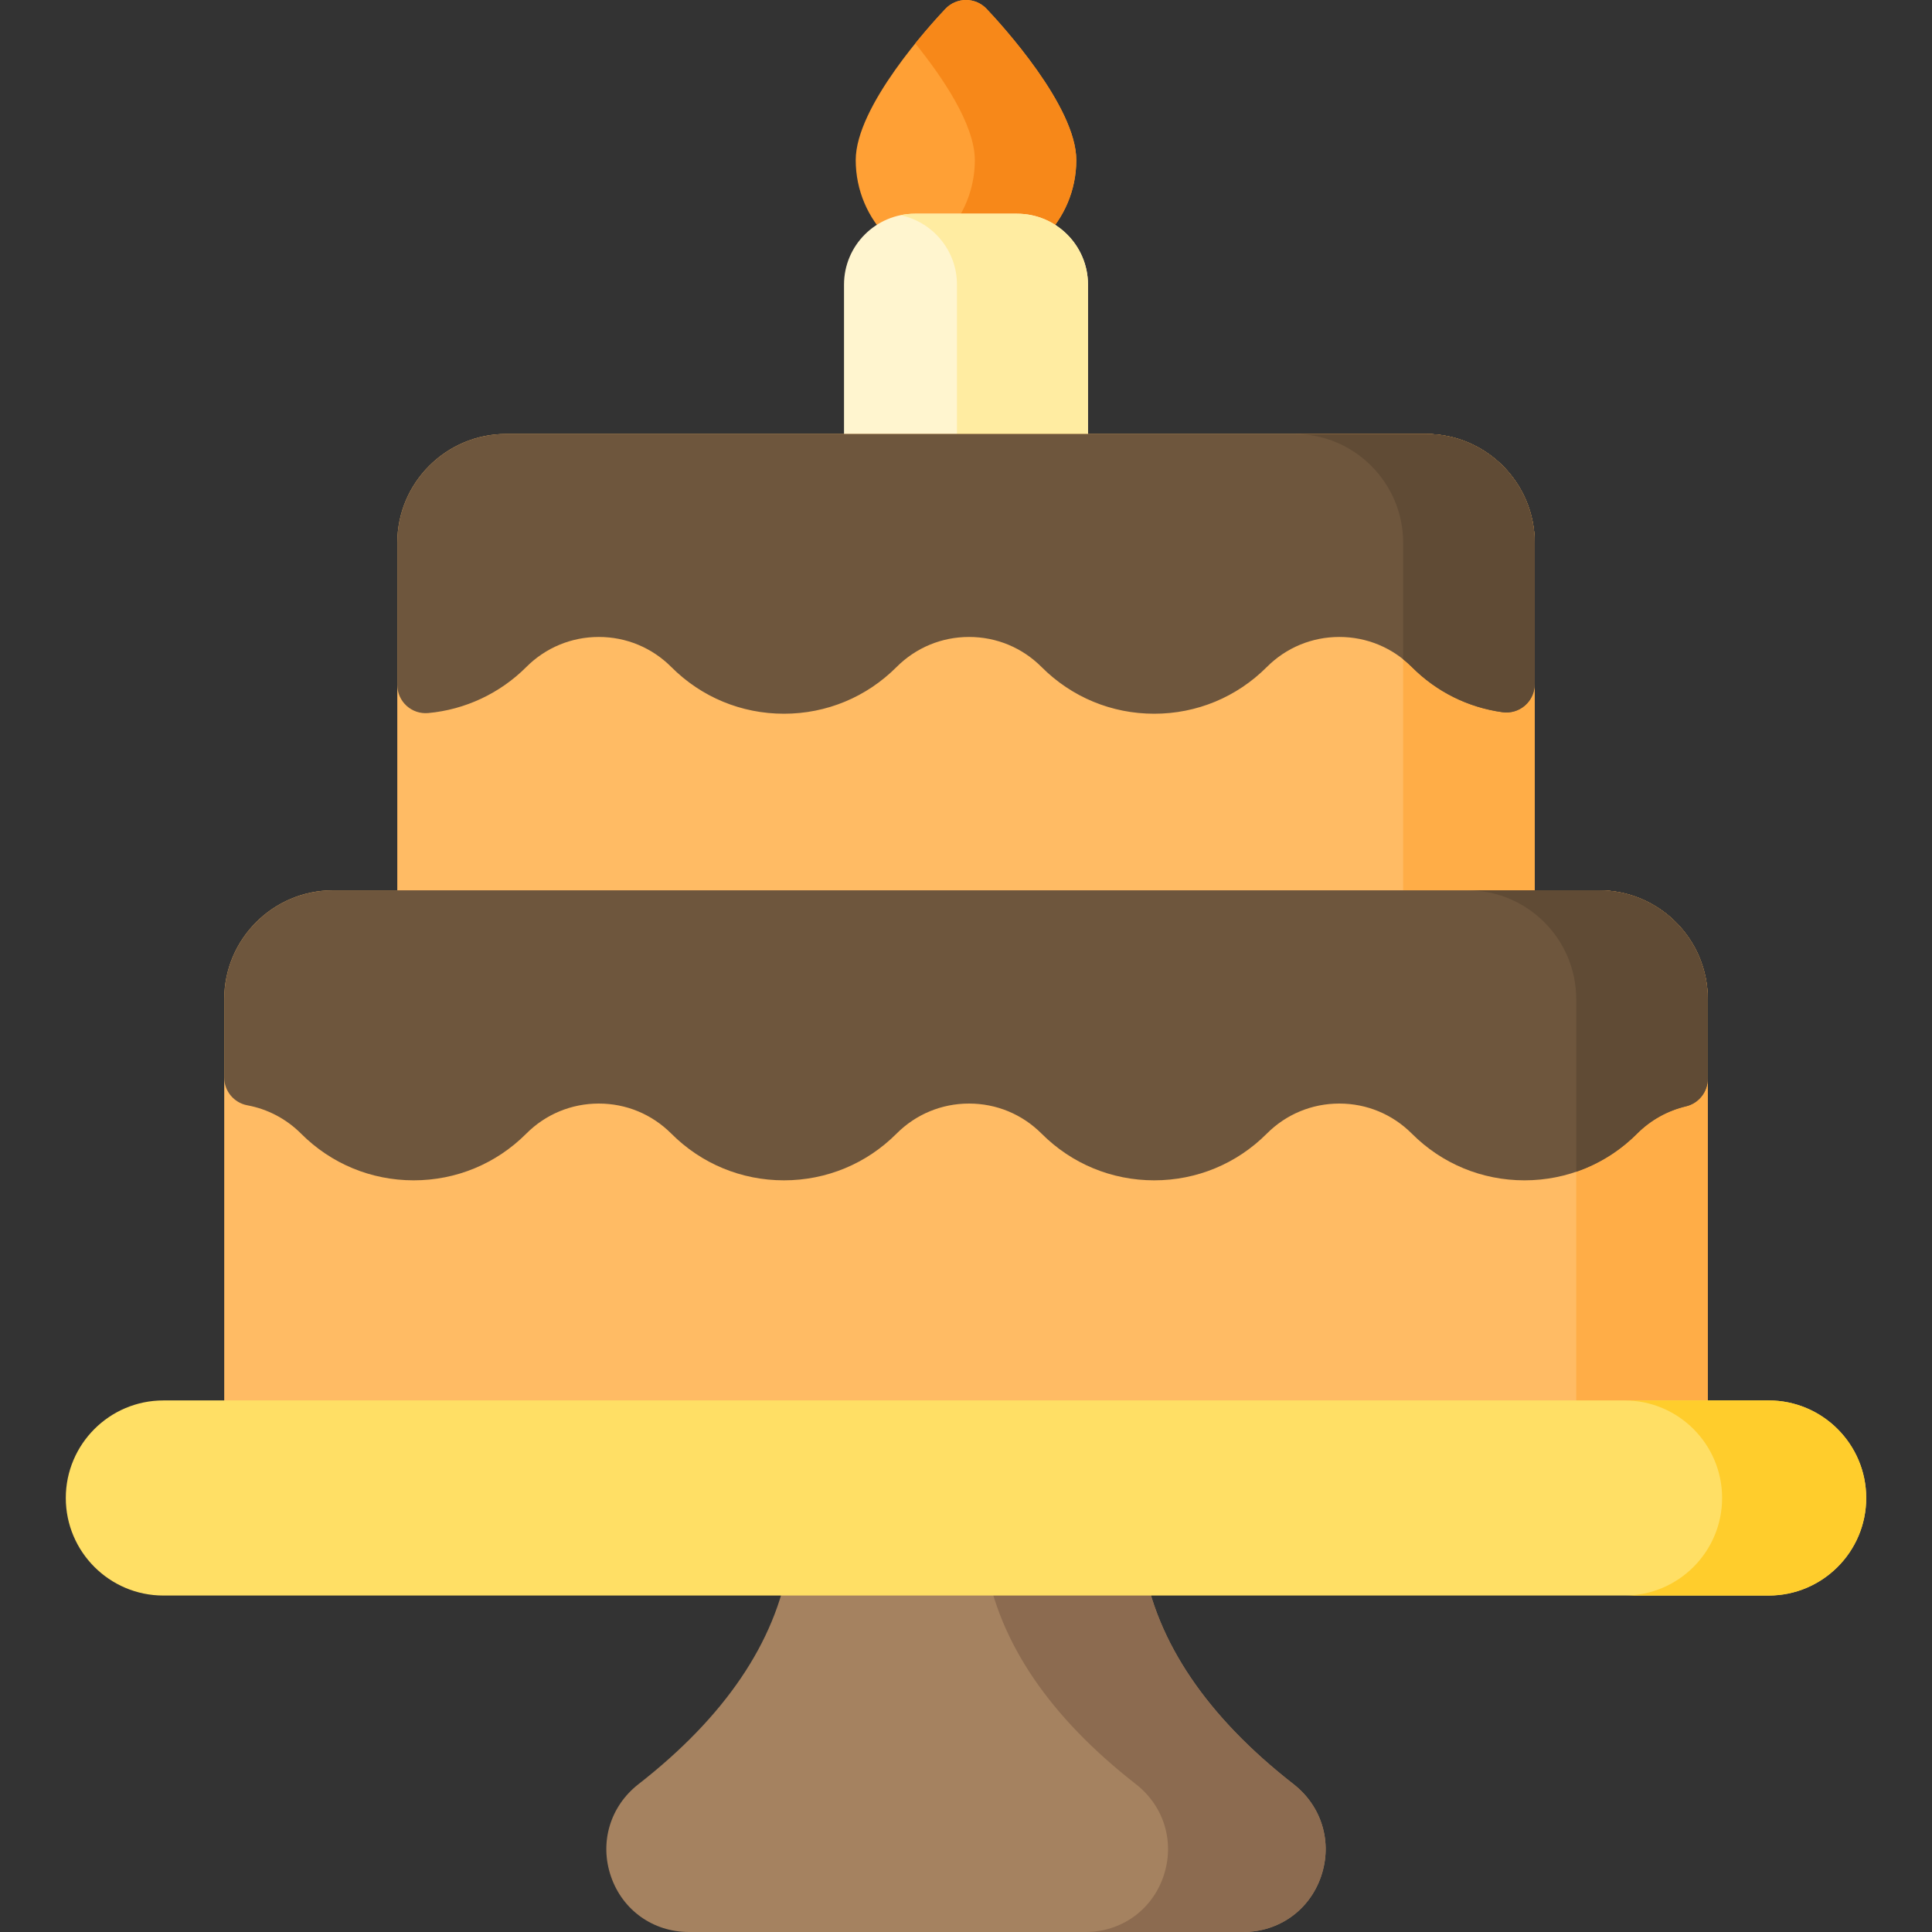 <?xml version="1.0" encoding="iso-8859-1"?>
<!-- Generator: Adobe Illustrator 21.0.0, SVG Export Plug-In . SVG Version: 6.00 Build 0)  -->
<svg xmlns="http://www.w3.org/2000/svg" xmlns:xlink="http://www.w3.org/1999/xlink" version="1.1" id="Capa_1" x="0px" y="0px" viewBox="0 0 511.498 511.498" style="enable-background:new 0 0 511.498 511.498;" xml:space="preserve" width="512" height="512">
<rect x="0" y="0" width="511.498" height="511.498" fill="#333333" stroke="none"/>
<g>
	<path style="fill:#FFA035;" d="M261.194,2.342C259.777,0.847,257.809,0,255.749,0c-2.06,0-4.028,0.847-5.445,2.342   c-3.966,4.187-23.752,25.796-23.752,40.045c0,16.1,13.098,29.197,29.197,29.197s29.197-13.098,29.197-29.197   C284.946,28.139,265.16,6.529,261.194,2.342z"/>
	<path style="fill:#F78819;" d="M261.194,2.342C259.777,0.847,257.809,0,255.749,0c-2.06,0-4.028,0.847-5.445,2.342   c-1.33,1.404-4.441,4.772-7.986,9.16c7.027,8.697,15.766,21.415,15.766,30.886c0,11.258-6.409,21.042-15.766,25.912   c4.024,2.094,8.59,3.285,13.431,3.285c16.1,0,29.197-13.098,29.197-29.197C284.946,28.139,265.16,6.529,261.194,2.342z"/>
	<path style="fill:#FFF5CF;" d="M269.285,56.585h-27.072c-10.343,0-18.758,8.415-18.758,18.758v47.042c0,4.142,3.357,7.5,7.5,7.5   h49.588c4.143,0,7.5-3.358,7.5-7.5V75.343C288.043,65,279.628,56.585,269.285,56.585z"/>
	<path style="fill:#FFECA1;" d="M269.285,56.585h-27.072c-1.305,0-2.577,0.135-3.808,0.39c8.523,1.765,14.95,9.329,14.95,18.368   v47.042c0,4.142-3.357,7.5-7.5,7.5h34.688c4.143,0,7.5-3.358,7.5-7.5V75.343C288.043,65,279.628,56.585,269.285,56.585z"/>
	<path style="fill:#FFBB64;" d="M423.328,235.711H88.17c-15.885,0-28.808,12.923-28.808,28.808v112.683   c0,4.723,3.843,8.565,8.565,8.565H443.57c4.723,0,8.565-3.842,8.565-8.565V264.519   C452.136,248.634,439.213,235.711,423.328,235.711z"/>
	<path style="fill:#FFBB64;" d="M377.508,114.885H133.99c-15.885,0-28.808,12.923-28.808,28.808v98.453   c0,4.723,3.843,8.565,8.565,8.565H397.75c4.723,0,8.565-3.842,8.565-8.565v-98.453   C406.315,127.808,393.393,114.885,377.508,114.885z"/>
	<path style="fill:#FFAD47;" d="M423.328,235.711h-34.831c15.885,0,28.808,12.923,28.808,28.808v112.683   c0,4.723-3.843,8.565-8.566,8.565h34.831c4.723,0,8.565-3.842,8.565-8.565V264.519   C452.136,248.634,439.213,235.711,423.328,235.711z"/>
	<path style="fill:#FFAD47;" d="M377.508,114.885h-34.831c15.885,0,28.808,12.923,28.808,28.808v98.453   c0,4.723-3.843,8.565-8.565,8.565h34.831c4.723,0,8.565-3.842,8.565-8.565v-98.453   C406.315,127.808,393.393,114.885,377.508,114.885z"/>
	<path style="fill:#6E563D;" d="M423.328,235.711H88.17c-15.885,0-28.808,12.923-28.808,28.808v20.74   c0,3.614,2.577,6.713,6.13,7.373c5.404,1.004,10.318,3.597,14.213,7.498c7.96,7.973,18.549,12.364,29.815,12.364   c11.266,0,21.854-4.391,29.814-12.364c5.126-5.135,11.944-7.962,19.199-7.962c7.255,0,14.073,2.828,19.199,7.962   c7.96,7.973,18.549,12.364,29.815,12.364c11.266,0,21.855-4.391,29.814-12.364c5.126-5.134,11.943-7.962,19.198-7.962   c7.255,0,14.074,2.828,19.2,7.962c7.96,7.973,18.548,12.364,29.814,12.364c11.267,0,21.854-4.391,29.814-12.364   c5.126-5.135,11.944-7.962,19.2-7.962c7.255,0,14.073,2.828,19.199,7.962c7.96,7.973,18.548,12.364,29.814,12.364   s21.855-4.391,29.814-12.364c3.568-3.574,8.043-6.074,12.938-7.229c3.386-0.799,5.778-3.821,5.778-7.3v-21.083   C452.136,248.634,439.213,235.711,423.328,235.711z"/>
	<path style="fill:#6E563D;" d="M377.508,114.885H133.99c-15.885,0-28.808,12.923-28.808,28.808v37.619   c0,2.107,0.887,4.118,2.443,5.539c1.556,1.42,3.631,2.12,5.737,1.931c9.793-0.893,19.017-5.22,25.972-12.186   c5.126-5.134,11.943-7.962,19.198-7.962c7.256,0,14.074,2.828,19.2,7.962c7.96,7.973,18.548,12.364,29.814,12.364   s21.854-4.391,29.814-12.364c5.126-5.135,11.944-7.962,19.2-7.962c7.255,0,14.073,2.828,19.199,7.962   c7.96,7.973,18.548,12.364,29.814,12.364c11.267,0,21.854-4.391,29.814-12.364c5.126-5.135,11.944-7.962,19.2-7.962   c7.255,0,14.073,2.828,19.199,7.962c6.541,6.552,14.838,10.687,23.994,11.958c2.148,0.298,4.321-0.348,5.956-1.773   c1.636-1.424,2.575-3.487,2.575-5.656v-37.432C406.315,127.808,393.393,114.885,377.508,114.885z"/>
	<path style="fill:#A58260;" d="M342.461,472.357c-22.853-17.819-36.238-37.562-39.786-58.681c-0.607-3.612-3.733-6.257-7.397-6.257   h-79.058c-3.662,0-6.789,2.646-7.396,6.257c-3.549,21.12-16.935,40.862-39.787,58.681c-7.515,5.86-10.374,15.454-7.284,24.441   c3.07,8.93,11.168,14.699,20.631,14.699h146.731c9.462,0,17.561-5.769,20.63-14.699   C352.835,487.812,349.976,478.218,342.461,472.357z"/>
	<path style="fill:#8C6B50;" d="M342.461,472.357c-22.853-17.819-36.238-37.562-39.786-58.681c-0.607-3.612-3.733-6.257-7.397-6.257   h-41.732c3.663,0,6.79,2.646,7.397,6.257c3.548,21.119,16.934,40.861,39.786,58.681c7.515,5.86,10.374,15.454,7.284,24.442   c-3.069,8.929-11.168,14.699-20.63,14.699h41.732c9.462,0,17.561-5.769,20.63-14.699   C352.835,487.812,349.976,478.218,342.461,472.357z"/>
	<path style="fill:#FFDF65;" d="M468.252,370.767H43.246c-14.241,0-25.827,11.586-25.827,25.827   c0,14.241,11.586,25.826,25.827,25.826h425.006c14.241,0,25.827-11.585,25.827-25.826   C494.079,382.353,482.493,370.767,468.252,370.767z"/>
	<path style="fill:#FFCD2C;" d="M468.252,370.767h-38.149c14.241,0,25.827,11.586,25.827,25.827   c0,14.241-11.586,25.826-25.827,25.826h38.149c14.241,0,25.827-11.585,25.827-25.826   C494.079,382.353,482.493,370.767,468.252,370.767z"/>
	<path style="fill:#604B35;" d="M423.328,235.711h-34.831c15.885,0,28.808,12.923,28.808,28.808v45.698   c6-2.057,11.5-5.465,16.114-10.087c3.568-3.574,8.043-6.074,12.938-7.229c3.386-0.799,5.778-3.821,5.778-7.3v-21.083   C452.136,248.634,439.213,235.711,423.328,235.711z"/>
	<path style="fill:#604B35;" d="M377.508,114.885h-34.831c15.885,0,28.808,12.923,28.808,28.808v30.847   c0.799,0.639,1.572,1.321,2.305,2.056c6.541,6.552,14.838,10.687,23.994,11.958c2.148,0.298,4.321-0.348,5.956-1.773   c1.636-1.424,2.575-3.487,2.575-5.656v-37.432C406.315,127.808,393.393,114.885,377.508,114.885z"/>
</g>















</svg>
